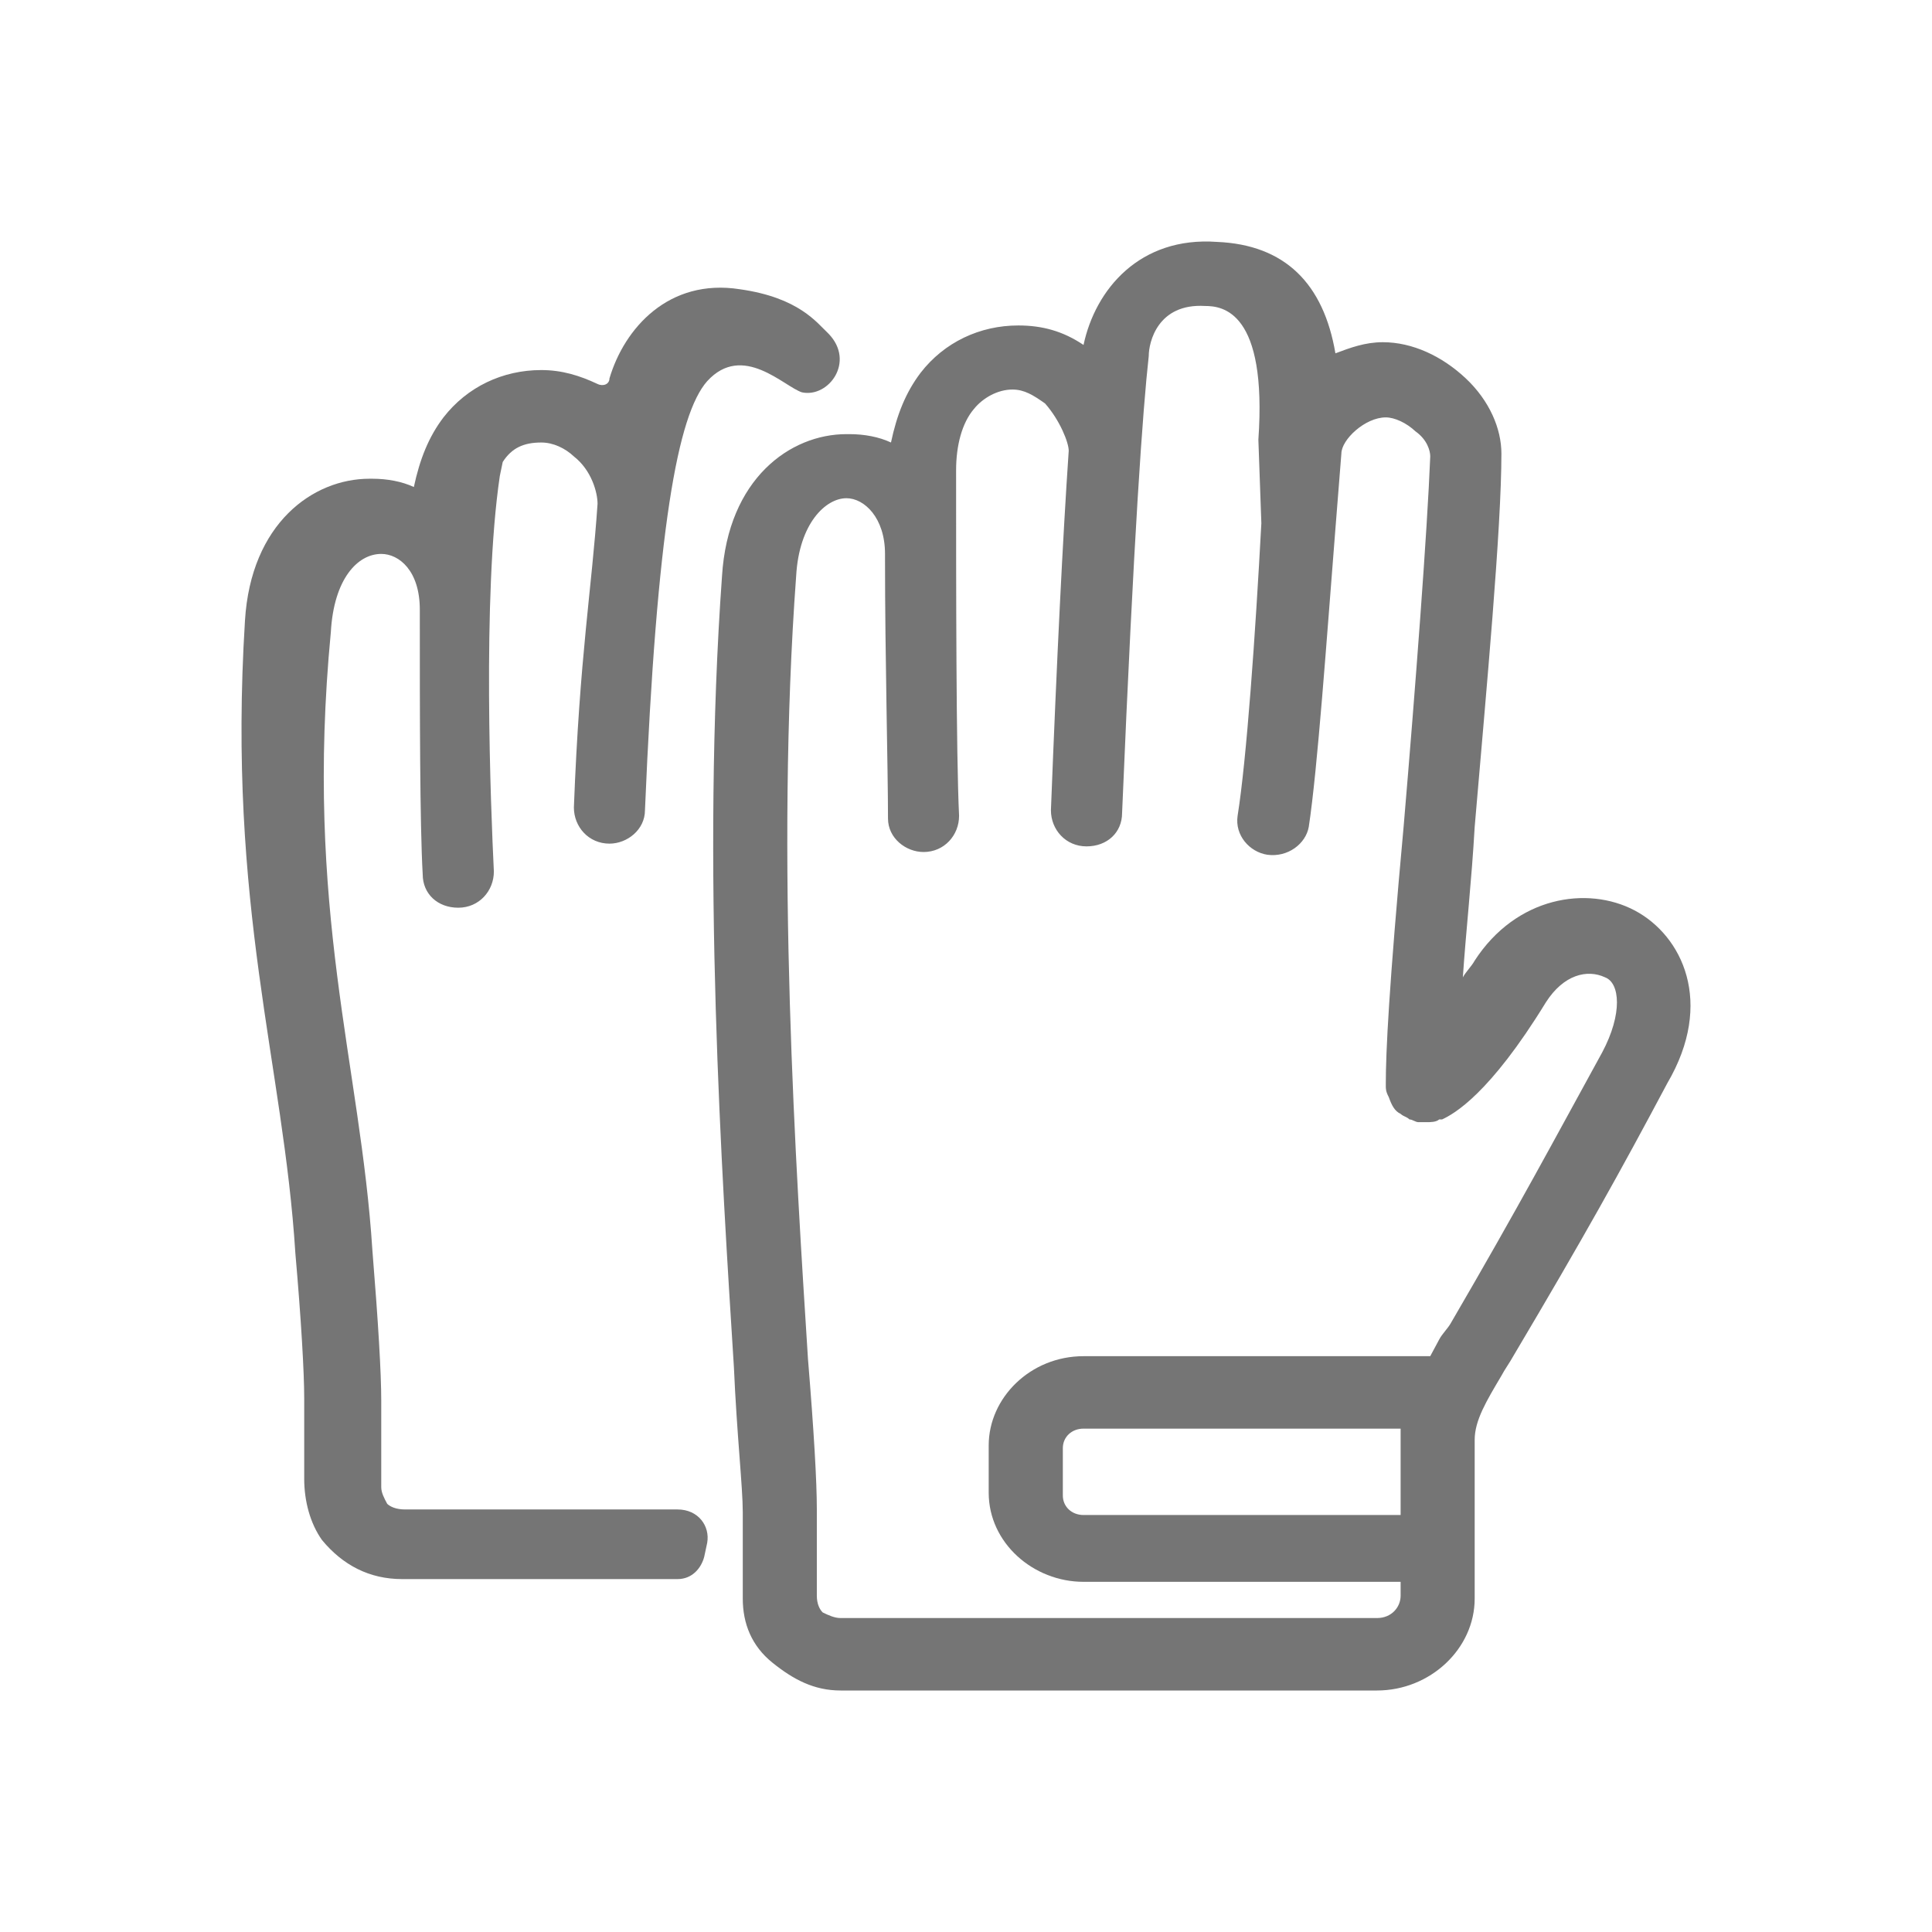 <svg width="24" height="24" viewBox="0 0 24 24" fill="none" xmlns="http://www.w3.org/2000/svg">
<path d="M20.307 11.31C19.718 10.999 18.835 11.137 18.319 11.933C18.282 12.002 18.209 12.072 18.172 12.141C18.209 11.587 18.282 10.93 18.319 10.272C18.467 8.542 18.651 6.569 18.651 5.635C18.651 5.324 18.503 4.978 18.209 4.701C17.914 4.424 17.546 4.251 17.178 4.251C16.957 4.251 16.773 4.32 16.589 4.389C16.442 3.524 15.963 3.04 15.117 3.005C14.16 2.936 13.607 3.593 13.46 4.285C13.203 4.112 12.945 4.043 12.65 4.043C12.172 4.043 11.73 4.251 11.436 4.631C11.252 4.874 11.141 5.151 11.068 5.497C10.92 5.427 10.736 5.393 10.552 5.393H10.515C9.816 5.393 9.043 5.947 8.969 7.158C8.712 10.722 8.969 14.633 9.117 16.986C9.153 17.816 9.227 18.474 9.227 18.785V19.858C9.227 20.169 9.337 20.446 9.595 20.654C9.853 20.862 10.111 21 10.442 21H17.105C17.767 21 18.319 20.481 18.319 19.858V17.886C18.319 17.643 18.467 17.401 18.651 17.09C18.687 17.02 18.761 16.916 18.798 16.847C19.681 15.359 20.123 14.563 20.712 13.456C21.301 12.452 20.896 11.622 20.307 11.31ZM17.399 18.82H13.46C13.313 18.82 13.203 18.716 13.203 18.578V17.989C13.203 17.851 13.313 17.747 13.46 17.747H17.399C17.399 17.816 17.399 17.851 17.399 17.92V18.82ZM19.902 13.075C19.313 14.148 18.872 14.979 18.025 16.432C17.988 16.501 17.914 16.57 17.878 16.64C17.841 16.709 17.804 16.778 17.767 16.847H13.46C12.798 16.847 12.282 17.366 12.282 17.955V18.543C12.282 19.166 12.835 19.65 13.46 19.65H17.399V19.823C17.399 19.962 17.289 20.1 17.105 20.1H10.442C10.368 20.1 10.294 20.066 10.221 20.031C10.184 19.996 10.147 19.927 10.147 19.823V18.751C10.147 18.405 10.111 17.782 10.037 16.882C9.89 14.563 9.632 10.653 9.89 7.158C9.926 6.5 10.258 6.189 10.515 6.189C10.736 6.189 10.994 6.431 10.994 6.881C10.994 6.915 10.994 6.95 10.994 6.95C10.994 8.161 11.031 9.546 11.031 10.168C11.031 10.411 11.252 10.584 11.473 10.584C11.73 10.584 11.914 10.376 11.914 10.134C11.877 9.372 11.877 7.262 11.877 5.843C11.877 5.531 11.951 5.254 12.098 5.081C12.209 4.943 12.393 4.839 12.577 4.839C12.724 4.839 12.835 4.908 12.982 5.012C13.166 5.22 13.276 5.497 13.276 5.6C13.203 6.673 13.129 8.161 13.055 10.065C13.055 10.307 13.239 10.514 13.497 10.514C13.755 10.514 13.939 10.341 13.939 10.099C14.086 6.604 14.197 5.081 14.27 4.424C14.27 4.251 14.381 3.766 14.97 3.801C15.19 3.801 15.743 3.87 15.632 5.462L15.669 6.5C15.595 7.884 15.485 9.442 15.374 10.134C15.338 10.376 15.522 10.584 15.743 10.618C16 10.653 16.221 10.48 16.258 10.272C16.368 9.546 16.479 7.954 16.589 6.569L16.663 5.635C16.663 5.462 16.957 5.185 17.215 5.185C17.325 5.185 17.473 5.254 17.583 5.358C17.73 5.462 17.767 5.6 17.767 5.67C17.73 6.604 17.583 8.542 17.436 10.272C17.252 12.279 17.215 13.075 17.215 13.456C17.215 13.456 17.215 13.456 17.215 13.491C17.215 13.525 17.215 13.56 17.252 13.629C17.289 13.733 17.325 13.802 17.399 13.837C17.436 13.871 17.473 13.871 17.509 13.906C17.546 13.906 17.583 13.94 17.62 13.94C17.62 13.94 17.62 13.94 17.657 13.94H17.694C17.694 13.94 17.694 13.94 17.73 13.94C17.767 13.94 17.841 13.94 17.878 13.906C17.878 13.906 17.878 13.906 17.914 13.906C18.062 13.837 18.503 13.594 19.203 12.452C19.424 12.106 19.718 12.037 19.939 12.141C20.123 12.21 20.16 12.591 19.902 13.075Z" fill="#757575"/>
<path d="M8.417 18.751C8.675 18.751 8.822 18.958 8.785 19.166L8.748 19.339C8.712 19.477 8.601 19.616 8.417 19.616H4.994C4.589 19.616 4.258 19.443 4 19.131C3.853 18.924 3.779 18.647 3.779 18.37V17.366C3.779 17.055 3.742 16.398 3.669 15.567C3.521 13.214 2.822 11.276 3.043 7.711C3.116 6.5 3.889 5.947 4.589 5.947H4.626C4.81 5.947 4.994 5.981 5.141 6.05C5.215 5.704 5.325 5.427 5.509 5.185C5.804 4.805 6.245 4.597 6.724 4.597C6.982 4.597 7.202 4.666 7.423 4.77C7.497 4.805 7.571 4.77 7.571 4.701C7.755 4.078 8.307 3.455 9.19 3.593C9.926 3.697 10.147 4.009 10.294 4.147C10.626 4.493 10.294 4.943 9.963 4.874C9.742 4.805 9.227 4.251 8.785 4.735C8.417 5.151 8.159 6.569 8.012 10.065C8.012 10.307 7.791 10.48 7.571 10.48C7.313 10.48 7.129 10.272 7.129 10.03C7.202 8.127 7.35 7.331 7.423 6.258C7.423 6.12 7.35 5.843 7.129 5.67C7.018 5.566 6.871 5.497 6.724 5.497C6.503 5.497 6.356 5.566 6.245 5.739L6.209 5.912C5.988 7.4 6.098 10.065 6.135 10.826C6.135 11.068 5.951 11.276 5.693 11.276C5.435 11.276 5.251 11.103 5.251 10.861C5.215 10.238 5.215 8.819 5.215 7.642C5.215 7.608 5.215 7.573 5.215 7.573C5.215 7.089 4.957 6.881 4.736 6.881C4.442 6.881 4.147 7.192 4.11 7.85C3.779 11.31 4.478 13.214 4.626 15.532C4.699 16.432 4.736 17.055 4.736 17.401V18.474C4.736 18.543 4.773 18.612 4.81 18.681C4.846 18.716 4.92 18.751 5.031 18.751H8.417Z" fill="#757575"/>
</svg>
